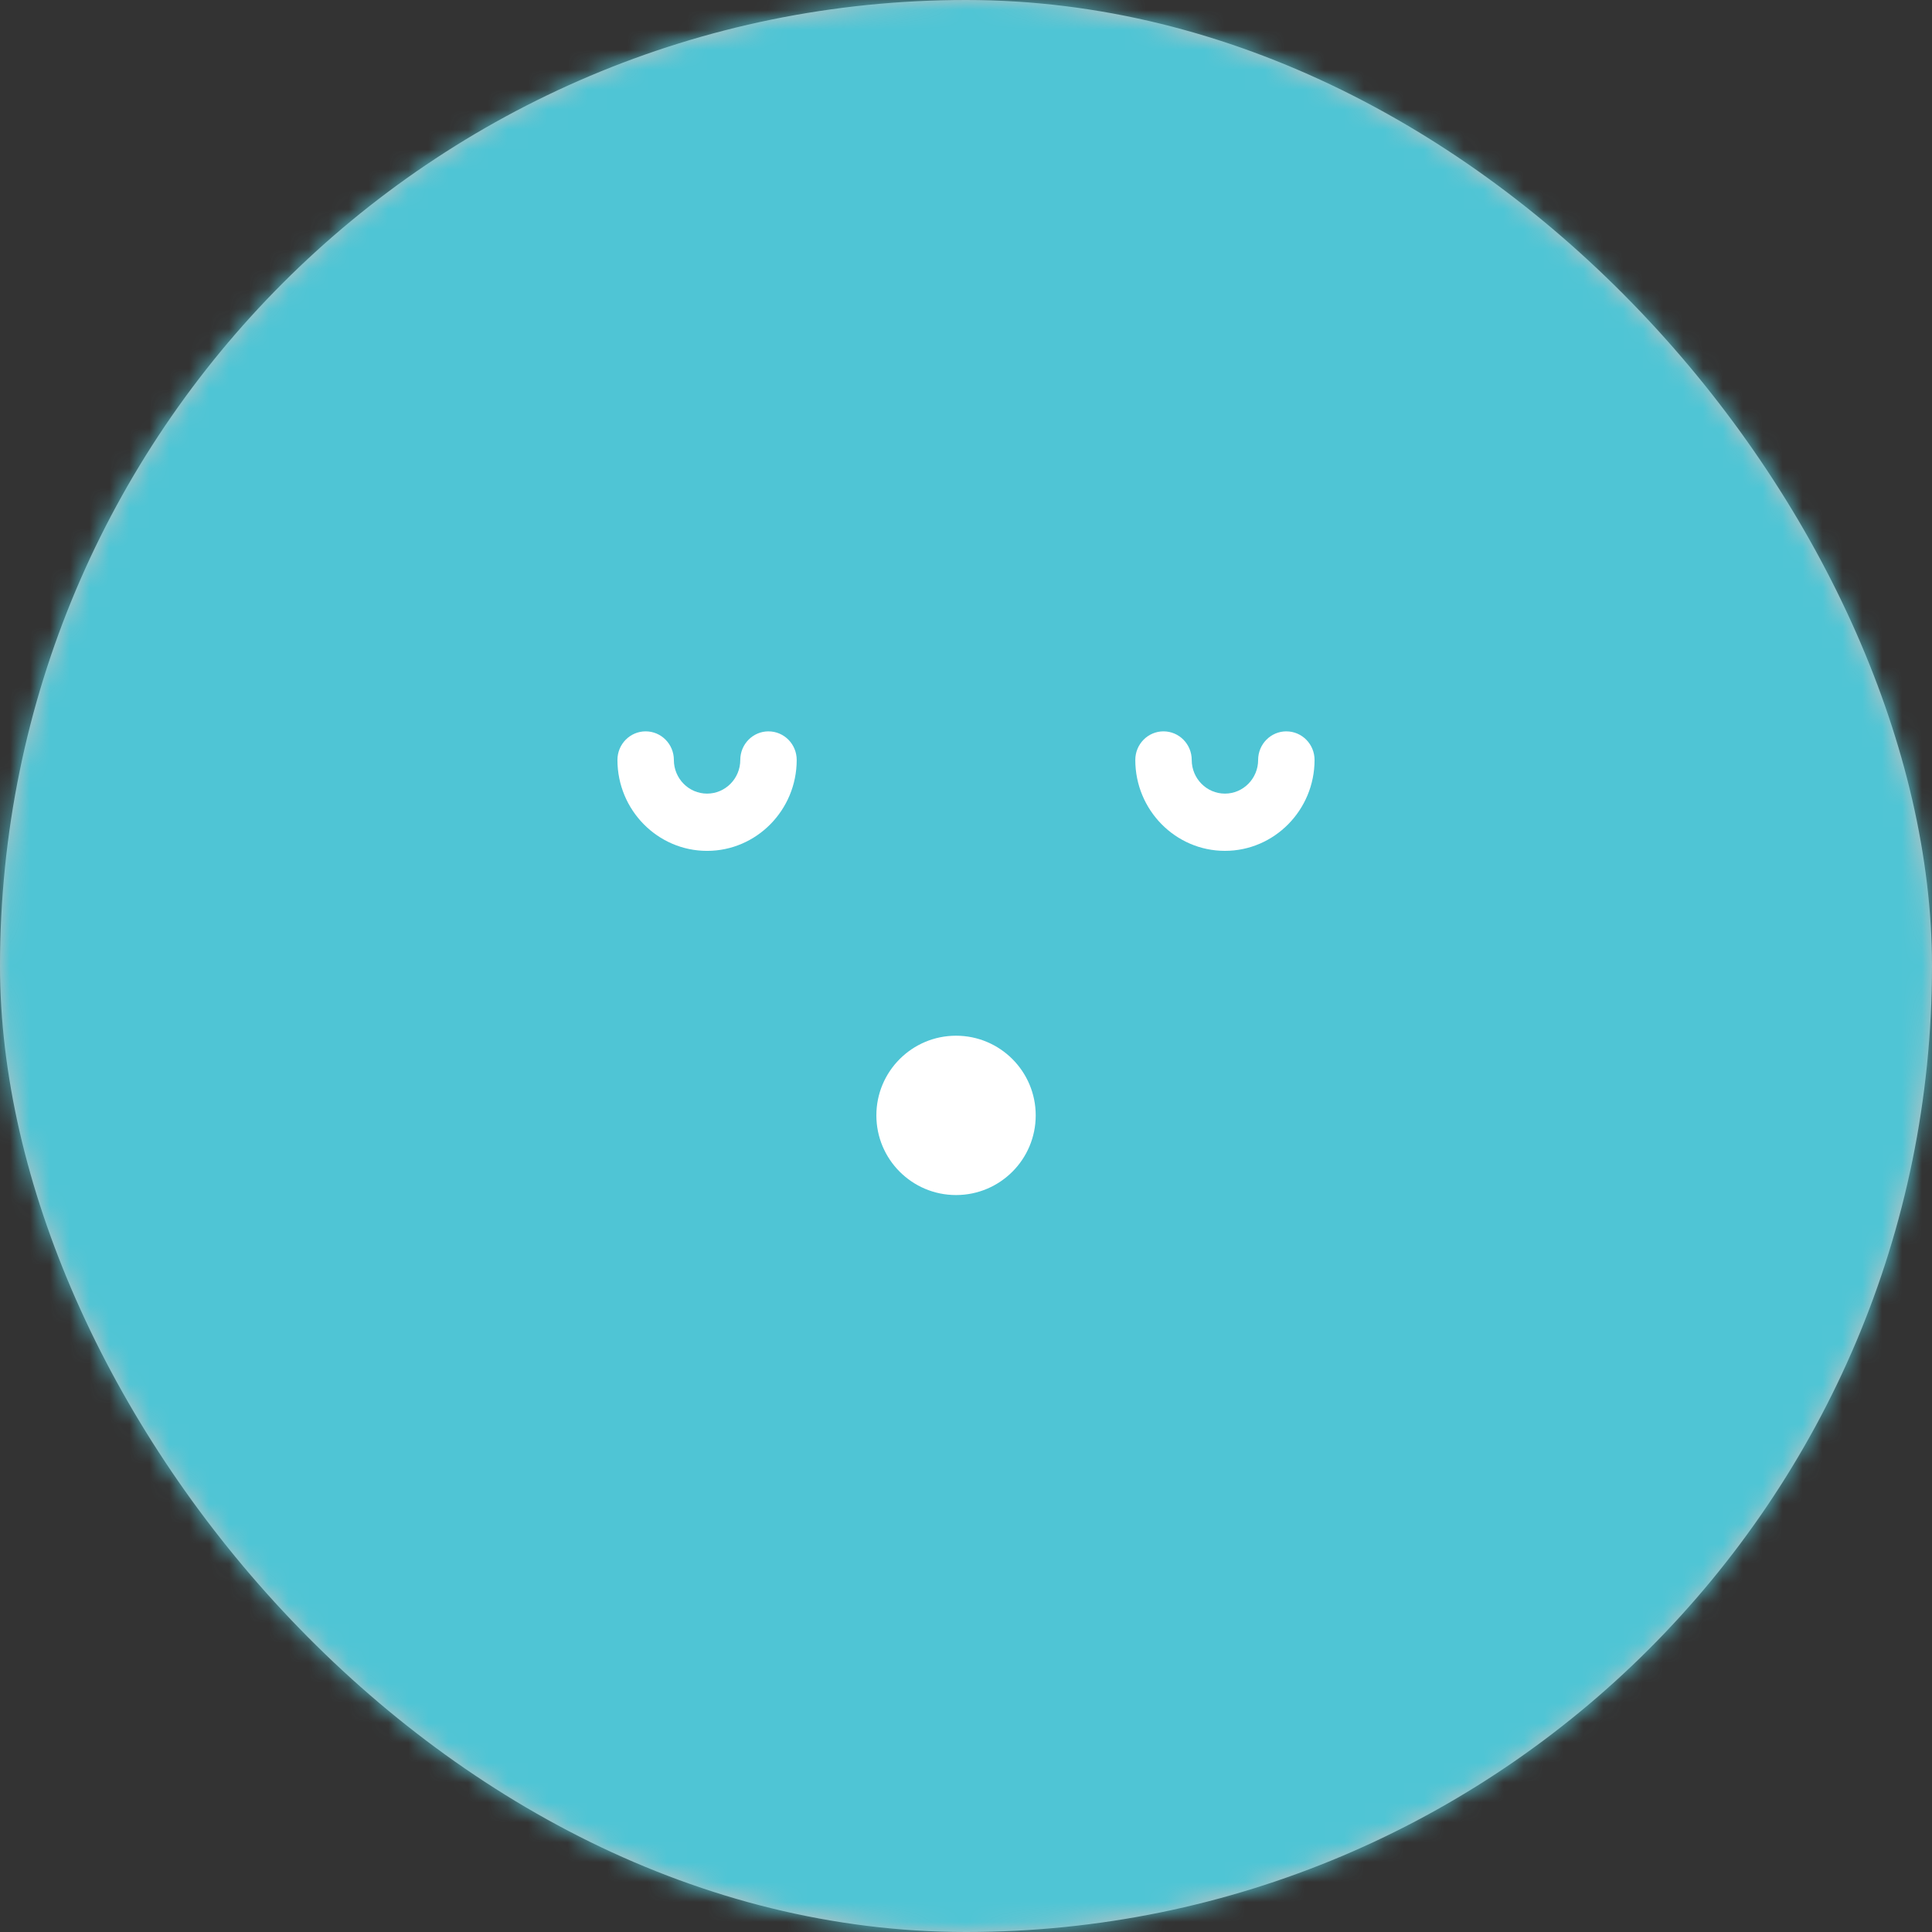 <svg xmlns="http://www.w3.org/2000/svg" xmlns:xlink="http://www.w3.org/1999/xlink" width="97" height="97" viewBox="0 0 97 97">
    <rect x="0" y="0" width="97" height="97" fill="#333333" stroke="none"/>
    <defs>
        <rect id="a" width="97" height="97" rx="48.5"/>
    </defs>
    <g fill="none" fill-rule="evenodd">
        <g>
            <mask id="b" fill="#fff">
                <use xlink:href="#a"/>
            </mask>
            <use fill="#C1C1C1" xlink:href="#a"/>
            <g fill="#4FC5D5" mask="url(#b)">
                <path d="M0 0h97v97H0z"/>
            </g>
        </g>
        <g fill="#FFF" transform="translate(31 36)">
            <g fill-rule="nonzero">
                <path d="M33.584.719c-.782 0-1.417.643-1.417 1.436 0 .932-.748 1.69-1.667 1.69-.92 0-1.667-.758-1.667-1.69 0-.793-.635-1.436-1.417-1.436S26 1.362 26 2.155c0 2.516 2.019 4.564 4.5 4.564S35 4.67 35 2.155C35 1.362 34.366.72 33.584.72zM7.584.719c-.783 0-1.417.643-1.417 1.436 0 .932-.748 1.69-1.667 1.69-.92 0-1.667-.758-1.667-1.69 0-.793-.634-1.436-1.417-1.436C.634.719 0 1.362 0 2.155 0 4.671 2.019 6.72 4.5 6.72S9 4.67 9 2.155C9 1.362 8.366.72 7.584.72z"/>
            </g>
            <circle cx="17" cy="20" r="4"/>
        </g>
    </g>
</svg>
